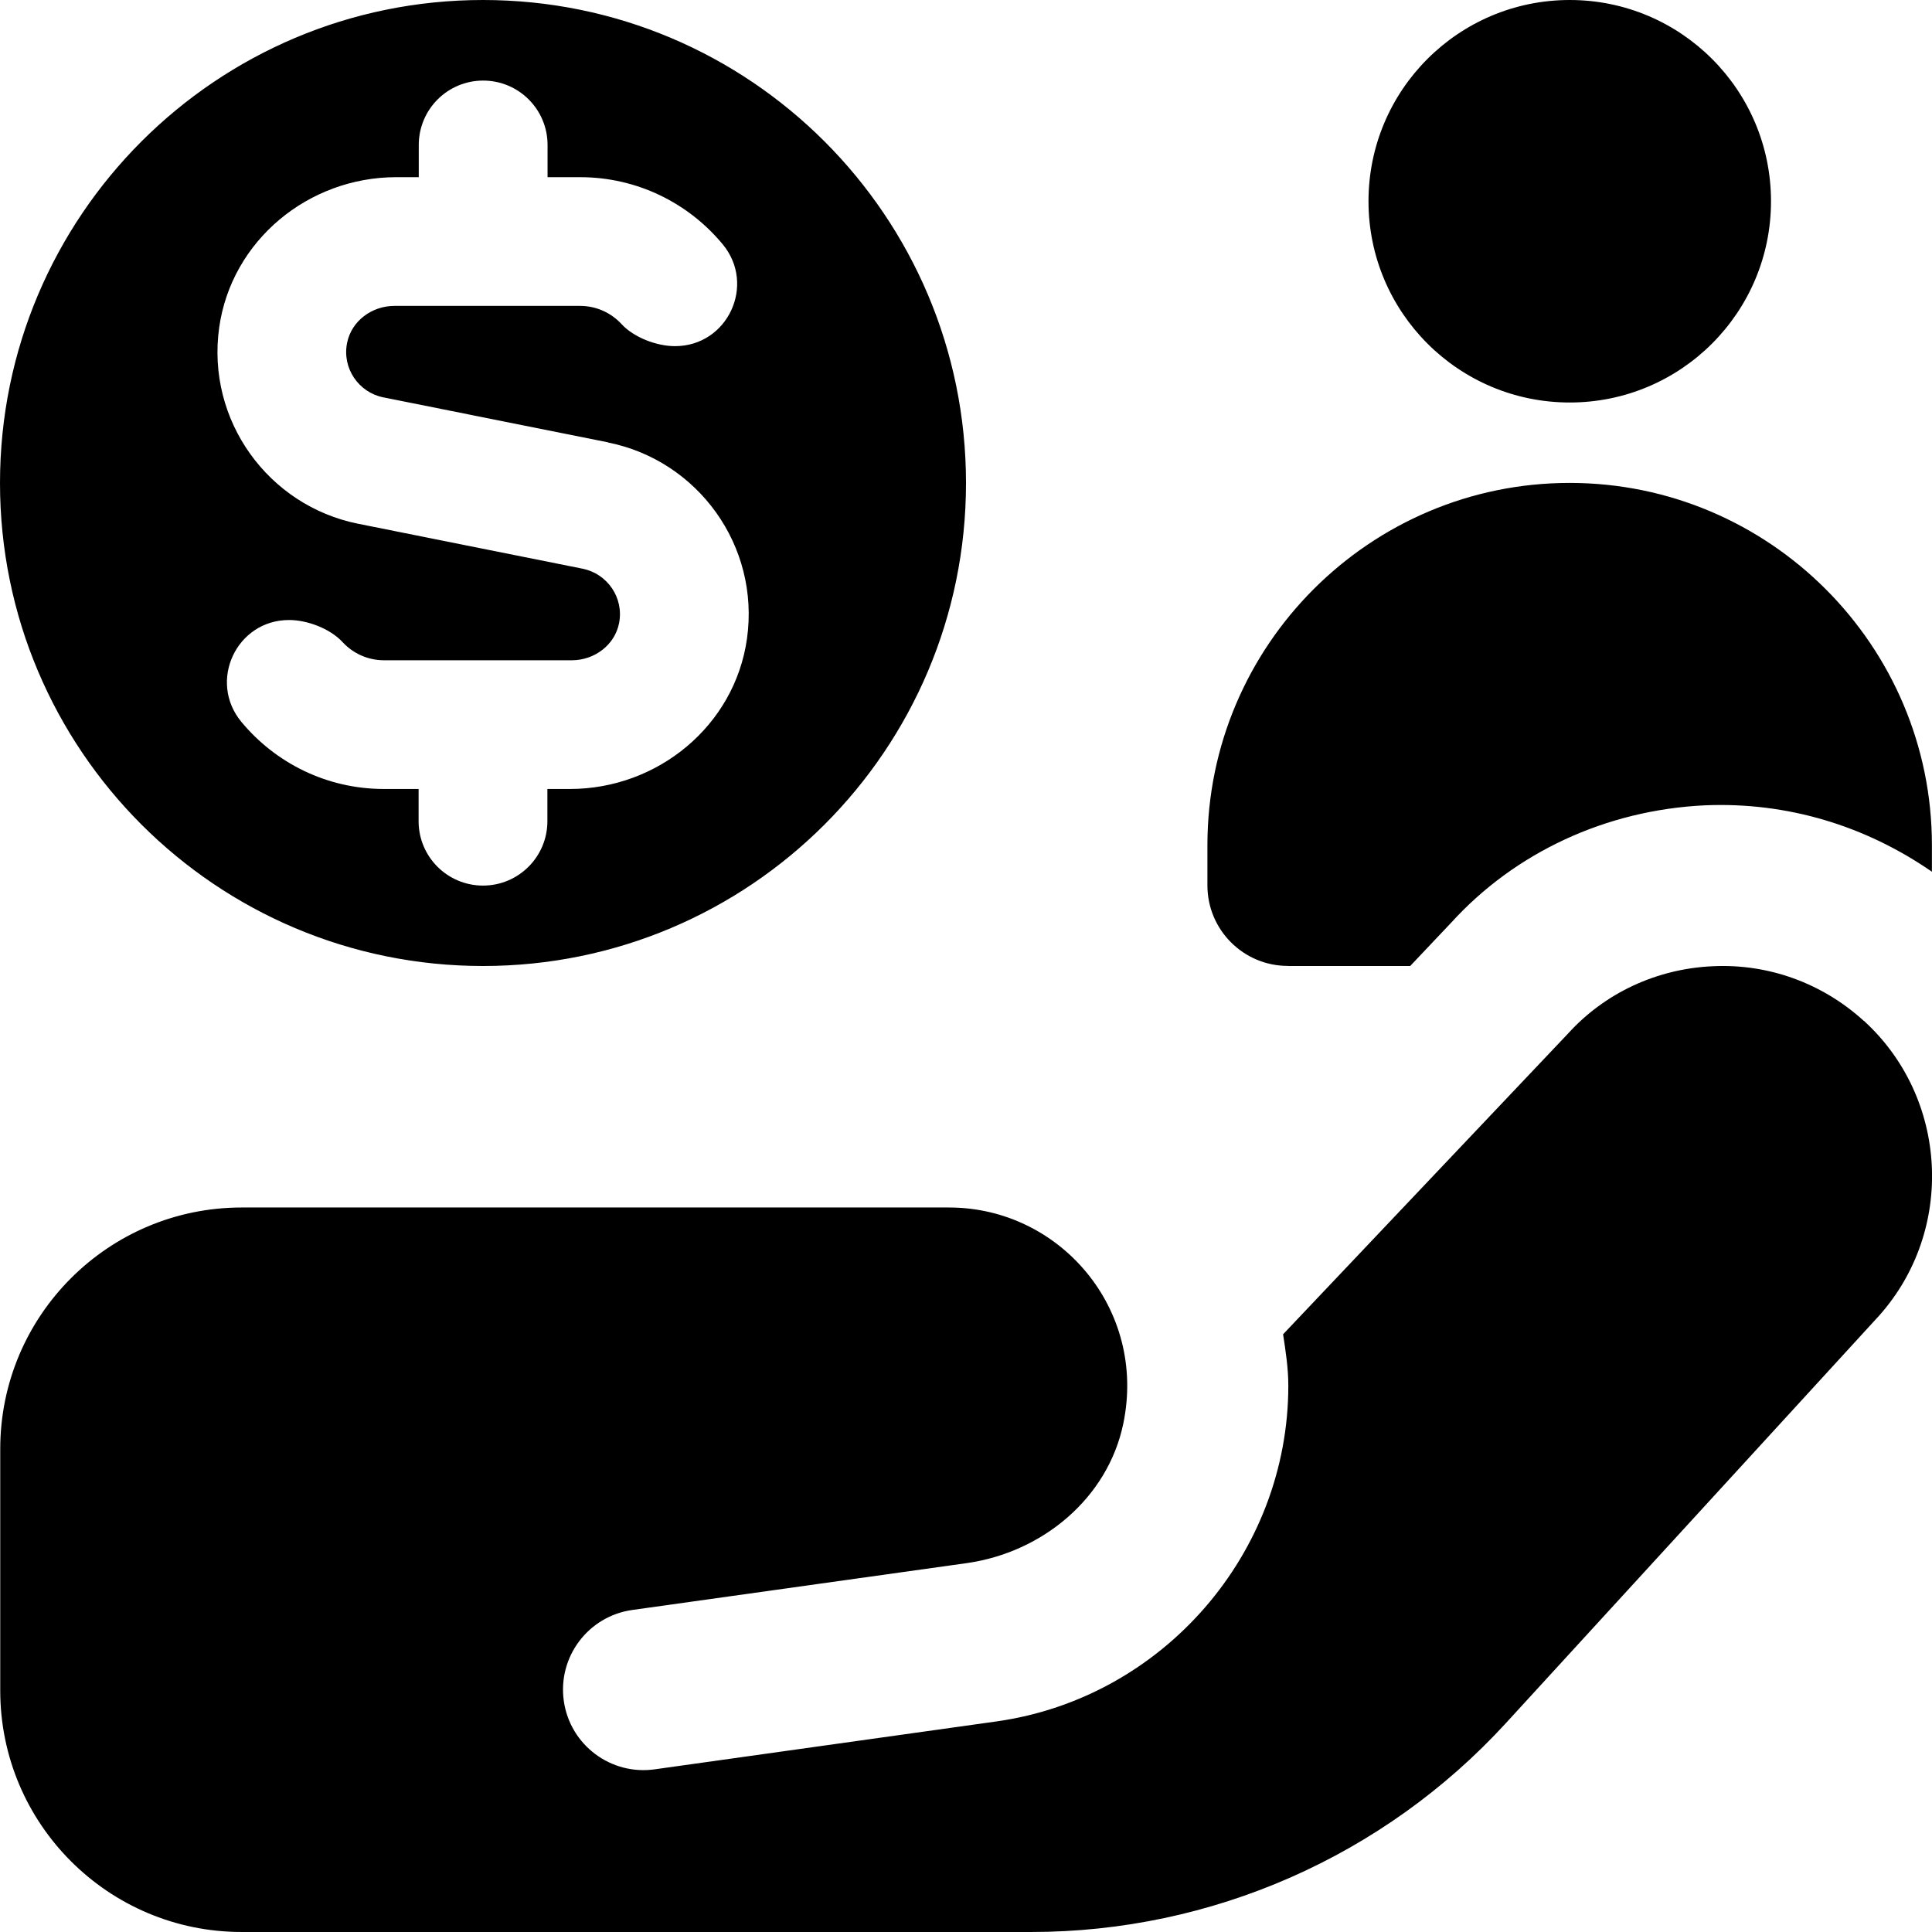 <svg id="Layer_1" viewBox="0 0 24 24" xmlns="http://www.w3.org/2000/svg" data-name="Layer 1"><path d="m17 2.5c0-1.381 1.119-2.5 2.5-2.5s2.5 1.119 2.5 2.5-1.119 2.5-2.5 2.5-2.5-1.119-2.5-2.5zm-5 3.5c0 3.314-2.686 6-6 6s-6-2.686-6-6 2.686-6 6-6 6 2.686 6 6zm-4.447-.505-2.792-.559c-.304-.061-.514-.36-.449-.678.055-.272.309-.458.587-.458h2.307c.203 0 .387.087.515.226.154.167.437.274.664.274.655 0 1.01-.763.592-1.266-.422-.509-1.059-.833-1.77-.833h-.405v-.4c0-.442-.358-.8-.8-.8s-.8.358-.8.8v.4h-.28c-1.091 0-2.046.786-2.199 1.866-.163 1.158.613 2.216 1.725 2.439l2.791.559c.304.062.514.359.451.677-.054.273-.308.46-.586.46h-2.334c-.203 0-.387-.087-.515-.226-.154-.167-.437-.274-.664-.274-.655 0-1.01.763-.592 1.266.422.509 1.059.833 1.77.833h.431v.4c0 .442.358.8.8.8s.8-.358.8-.8v-.4h.28c1.091 0 2.046-.785 2.199-1.865.164-1.158-.613-2.217-1.725-2.439zm15.599 7.186c-.515-.469-1.186-.712-1.878-.678-.697.032-1.339.334-1.794.835l-3.541 3.737c.032.21.065.42.065.638 0 2.083-1.555 3.876-3.617 4.17l-4.252.596c-.547.078-1.053-.302-1.131-.848-.078-.547.302-1.053.848-1.131l4.162-.583c.936-.134 1.748-.806 1.94-1.732.296-1.425-.79-2.685-2.164-2.685h-8.787c-1.657 0-3 1.343-3 3v3c0 1.657 1.343 3 3 3h9.806c2.244 0 4.384-.942 5.9-2.597l4.633-5.058c.948-1.062.862-2.707-.189-3.665zm-7.152-.681h1.518l.509-.538c.793-.872 1.923-1.4 3.153-1.458 1.023-.043 1.993.254 2.819.825v-.33c0-2.481-2.019-4.5-4.5-4.5s-4.5 2.019-4.5 4.5v.5c0 .552.447 1 1 1z"/></svg>